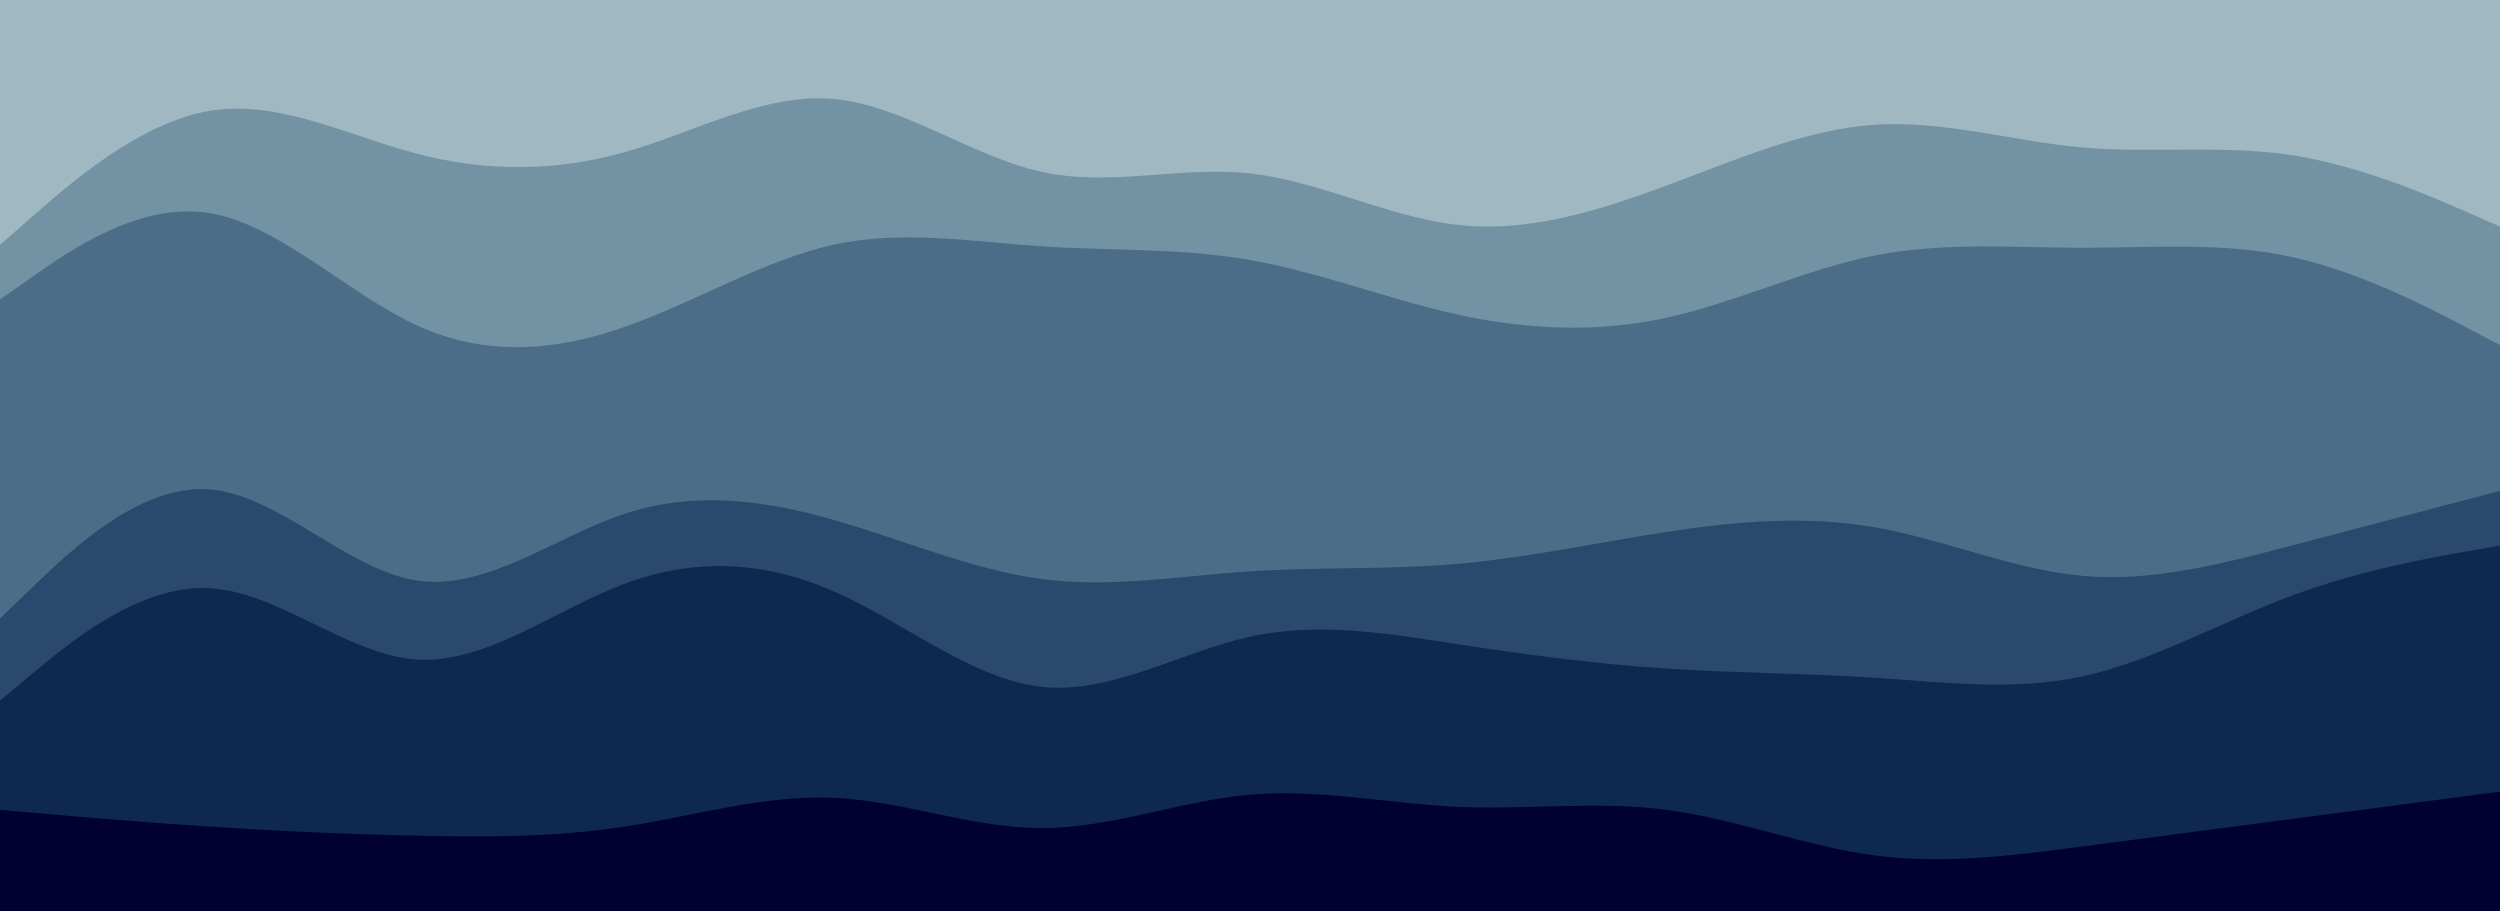 <svg id="visual" viewBox="0 0 1920 700" width="1920" height="700" xmlns="http://www.w3.org/2000/svg" xmlns:xlink="http://www.w3.org/1999/xlink" version="1.1"><path d="M0 190L26.7 166.7C53.3 143.3 106.7 96.7 160 87.3C213.3 78 266.7 106 320 120C373.3 134 426.7 134 480 118.8C533.3 103.7 586.7 73.3 640 78C693.3 82.7 746.7 122.3 800 134C853.3 145.7 906.7 129.3 960 135.2C1013.3 141 1066.7 169 1120 174.8C1173.3 180.7 1226.7 164.3 1280 144.5C1333.3 124.7 1386.7 101.3 1440 97.8C1493.3 94.3 1546.7 110.7 1600 115.3C1653.3 120 1706.7 113 1760 121.2C1813.3 129.3 1866.7 152.7 1893.3 164.3L1920 176L1920 0L1893.3 0C1866.7 0 1813.3 0 1760 0C1706.7 0 1653.3 0 1600 0C1546.7 0 1493.3 0 1440 0C1386.7 0 1333.3 0 1280 0C1226.7 0 1173.3 0 1120 0C1066.7 0 1013.3 0 960 0C906.7 0 853.3 0 800 0C746.7 0 693.3 0 640 0C586.7 0 533.3 0 480 0C426.7 0 373.3 0 320 0C266.7 0 213.3 0 160 0C106.7 0 53.3 0 26.7 0L0 0Z" fill="#9fb8c2"></path><path d="M0 232L26.7 213.3C53.3 194.7 106.7 157.3 160 165.5C213.3 173.7 266.7 227.3 320 251.8C373.3 276.3 426.7 271.7 480 253C533.3 234.3 586.7 201.7 640 190C693.3 178.3 746.7 187.7 800 191.2C853.3 194.7 906.7 192.3 960 201.7C1013.3 211 1066.7 232 1120 243.7C1173.3 255.3 1226.7 257.7 1280 246C1333.3 234.3 1386.7 208.7 1440 198.2C1493.3 187.7 1546.7 192.3 1600 192.3C1653.3 192.3 1706.7 187.7 1760 199.3C1813.3 211 1866.7 239 1893.3 253L1920 267L1920 174L1893.3 162.3C1866.7 150.7 1813.3 127.3 1760 119.2C1706.7 111 1653.3 118 1600 113.3C1546.7 108.7 1493.3 92.3 1440 95.8C1386.7 99.3 1333.3 122.7 1280 142.5C1226.7 162.3 1173.3 178.7 1120 172.8C1066.7 167 1013.3 139 960 133.2C906.7 127.3 853.3 143.7 800 132C746.7 120.3 693.3 80.7 640 76C586.7 71.3 533.3 101.7 480 116.8C426.7 132 373.3 132 320 118C266.7 104 213.3 76 160 85.3C106.7 94.7 53.3 141.3 26.7 164.7L0 188Z" fill="#7392a4"></path><path d="M0 477L26.7 451.3C53.3 425.7 106.7 374.3 160 377.8C213.3 381.3 266.7 439.7 320 447.8C373.3 456 426.7 414 480 396.5C533.3 379 586.7 386 640 401.2C693.3 416.3 746.7 439.7 800 446.7C853.3 453.7 906.7 444.3 960 440.8C1013.3 437.3 1066.7 439.7 1120 435C1173.3 430.3 1226.7 418.7 1280 410.5C1333.3 402.3 1386.7 397.7 1440 407C1493.3 416.3 1546.7 439.7 1600 444.3C1653.3 449 1706.7 435 1760 421C1813.3 407 1866.7 393 1893.3 386L1920 379L1920 265L1893.3 251C1866.7 237 1813.3 209 1760 197.3C1706.7 185.7 1653.3 190.3 1600 190.3C1546.7 190.3 1493.3 185.7 1440 196.2C1386.7 206.7 1333.3 232.3 1280 244C1226.7 255.7 1173.3 253.3 1120 241.7C1066.7 230 1013.3 209 960 199.7C906.7 190.3 853.3 192.7 800 189.2C746.7 185.7 693.3 176.3 640 188C586.7 199.7 533.3 232.3 480 251C426.7 269.7 373.3 274.3 320 249.8C266.7 225.3 213.3 171.7 160 163.5C106.7 155.3 53.3 192.7 26.7 211.3L0 230Z" fill="#4c6d88"></path><path d="M0 540L26.7 517.8C53.3 495.7 106.7 451.3 160 453.7C213.3 456 266.7 505 320 508.5C373.3 512 426.7 470 480 450.2C533.3 430.3 586.7 432.7 640 456C693.3 479.3 746.7 523.7 800 529.5C853.3 535.3 906.7 502.7 960 491C1013.3 479.3 1066.7 488.7 1120 496.8C1173.3 505 1226.7 512 1280 515.5C1333.3 519 1386.7 519 1440 522.5C1493.3 526 1546.7 533 1600 521.3C1653.3 509.7 1706.7 479.3 1760 459.5C1813.3 439.7 1866.7 430.3 1893.3 425.7L1920 421L1920 377L1893.3 384C1866.7 391 1813.3 405 1760 419C1706.7 433 1653.3 447 1600 442.3C1546.7 437.7 1493.3 414.3 1440 405C1386.7 395.7 1333.3 400.3 1280 408.5C1226.7 416.7 1173.3 428.3 1120 433C1066.7 437.7 1013.3 435.3 960 438.8C906.7 442.3 853.3 451.7 800 444.7C746.7 437.7 693.3 414.3 640 399.2C586.7 384 533.3 377 480 394.5C426.7 412 373.3 454 320 445.8C266.7 437.7 213.3 379.3 160 375.8C106.7 372.3 53.3 423.7 26.7 449.3L0 475Z" fill="#2b496c"></path><path d="M0 624L26.7 626.3C53.3 628.7 106.7 633.3 160 636.8C213.3 640.3 266.7 642.7 320 643.8C373.3 645 426.7 645 480 636.8C533.3 628.7 586.7 612.3 640 614.7C693.3 617 746.7 638 800 638C853.3 638 906.7 617 960 612.3C1013.3 607.7 1066.7 619.3 1120 621.7C1173.3 624 1226.7 617 1280 624C1333.3 631 1386.7 652 1440 659C1493.3 666 1546.7 659 1600 652C1653.3 645 1706.7 638 1760 631C1813.3 624 1866.7 617 1893.3 613.5L1920 610L1920 419L1893.3 423.7C1866.7 428.3 1813.3 437.7 1760 457.5C1706.7 477.3 1653.3 507.7 1600 519.3C1546.7 531 1493.3 524 1440 520.5C1386.7 517 1333.3 517 1280 513.5C1226.7 510 1173.3 503 1120 494.8C1066.7 486.7 1013.3 477.3 960 489C906.7 500.7 853.3 533.3 800 527.5C746.7 521.7 693.3 477.3 640 454C586.7 430.7 533.3 428.3 480 448.2C426.7 468 373.3 510 320 506.5C266.7 503 213.3 454 160 451.7C106.7 449.3 53.3 493.7 26.7 515.8L0 538Z" fill="#0e284f"></path><path d="M0 701L26.7 701C53.3 701 106.7 701 160 701C213.3 701 266.7 701 320 701C373.3 701 426.7 701 480 701C533.3 701 586.7 701 640 701C693.3 701 746.7 701 800 701C853.3 701 906.7 701 960 701C1013.3 701 1066.7 701 1120 701C1173.3 701 1226.7 701 1280 701C1333.3 701 1386.7 701 1440 701C1493.3 701 1546.7 701 1600 701C1653.3 701 1706.7 701 1760 701C1813.3 701 1866.7 701 1893.3 701L1920 701L1920 608L1893.3 611.5C1866.7 615 1813.3 622 1760 629C1706.7 636 1653.3 643 1600 650C1546.7 657 1493.3 664 1440 657C1386.7 650 1333.3 629 1280 622C1226.7 615 1173.3 622 1120 619.7C1066.7 617.3 1013.3 605.7 960 610.3C906.7 615 853.3 636 800 636C746.7 636 693.3 615 640 612.7C586.7 610.3 533.3 626.7 480 634.8C426.7 643 373.3 643 320 641.8C266.7 640.7 213.3 638.3 160 634.8C106.7 631.3 53.3 626.7 26.7 624.3L0 622Z" fill="#000031"></path></svg>